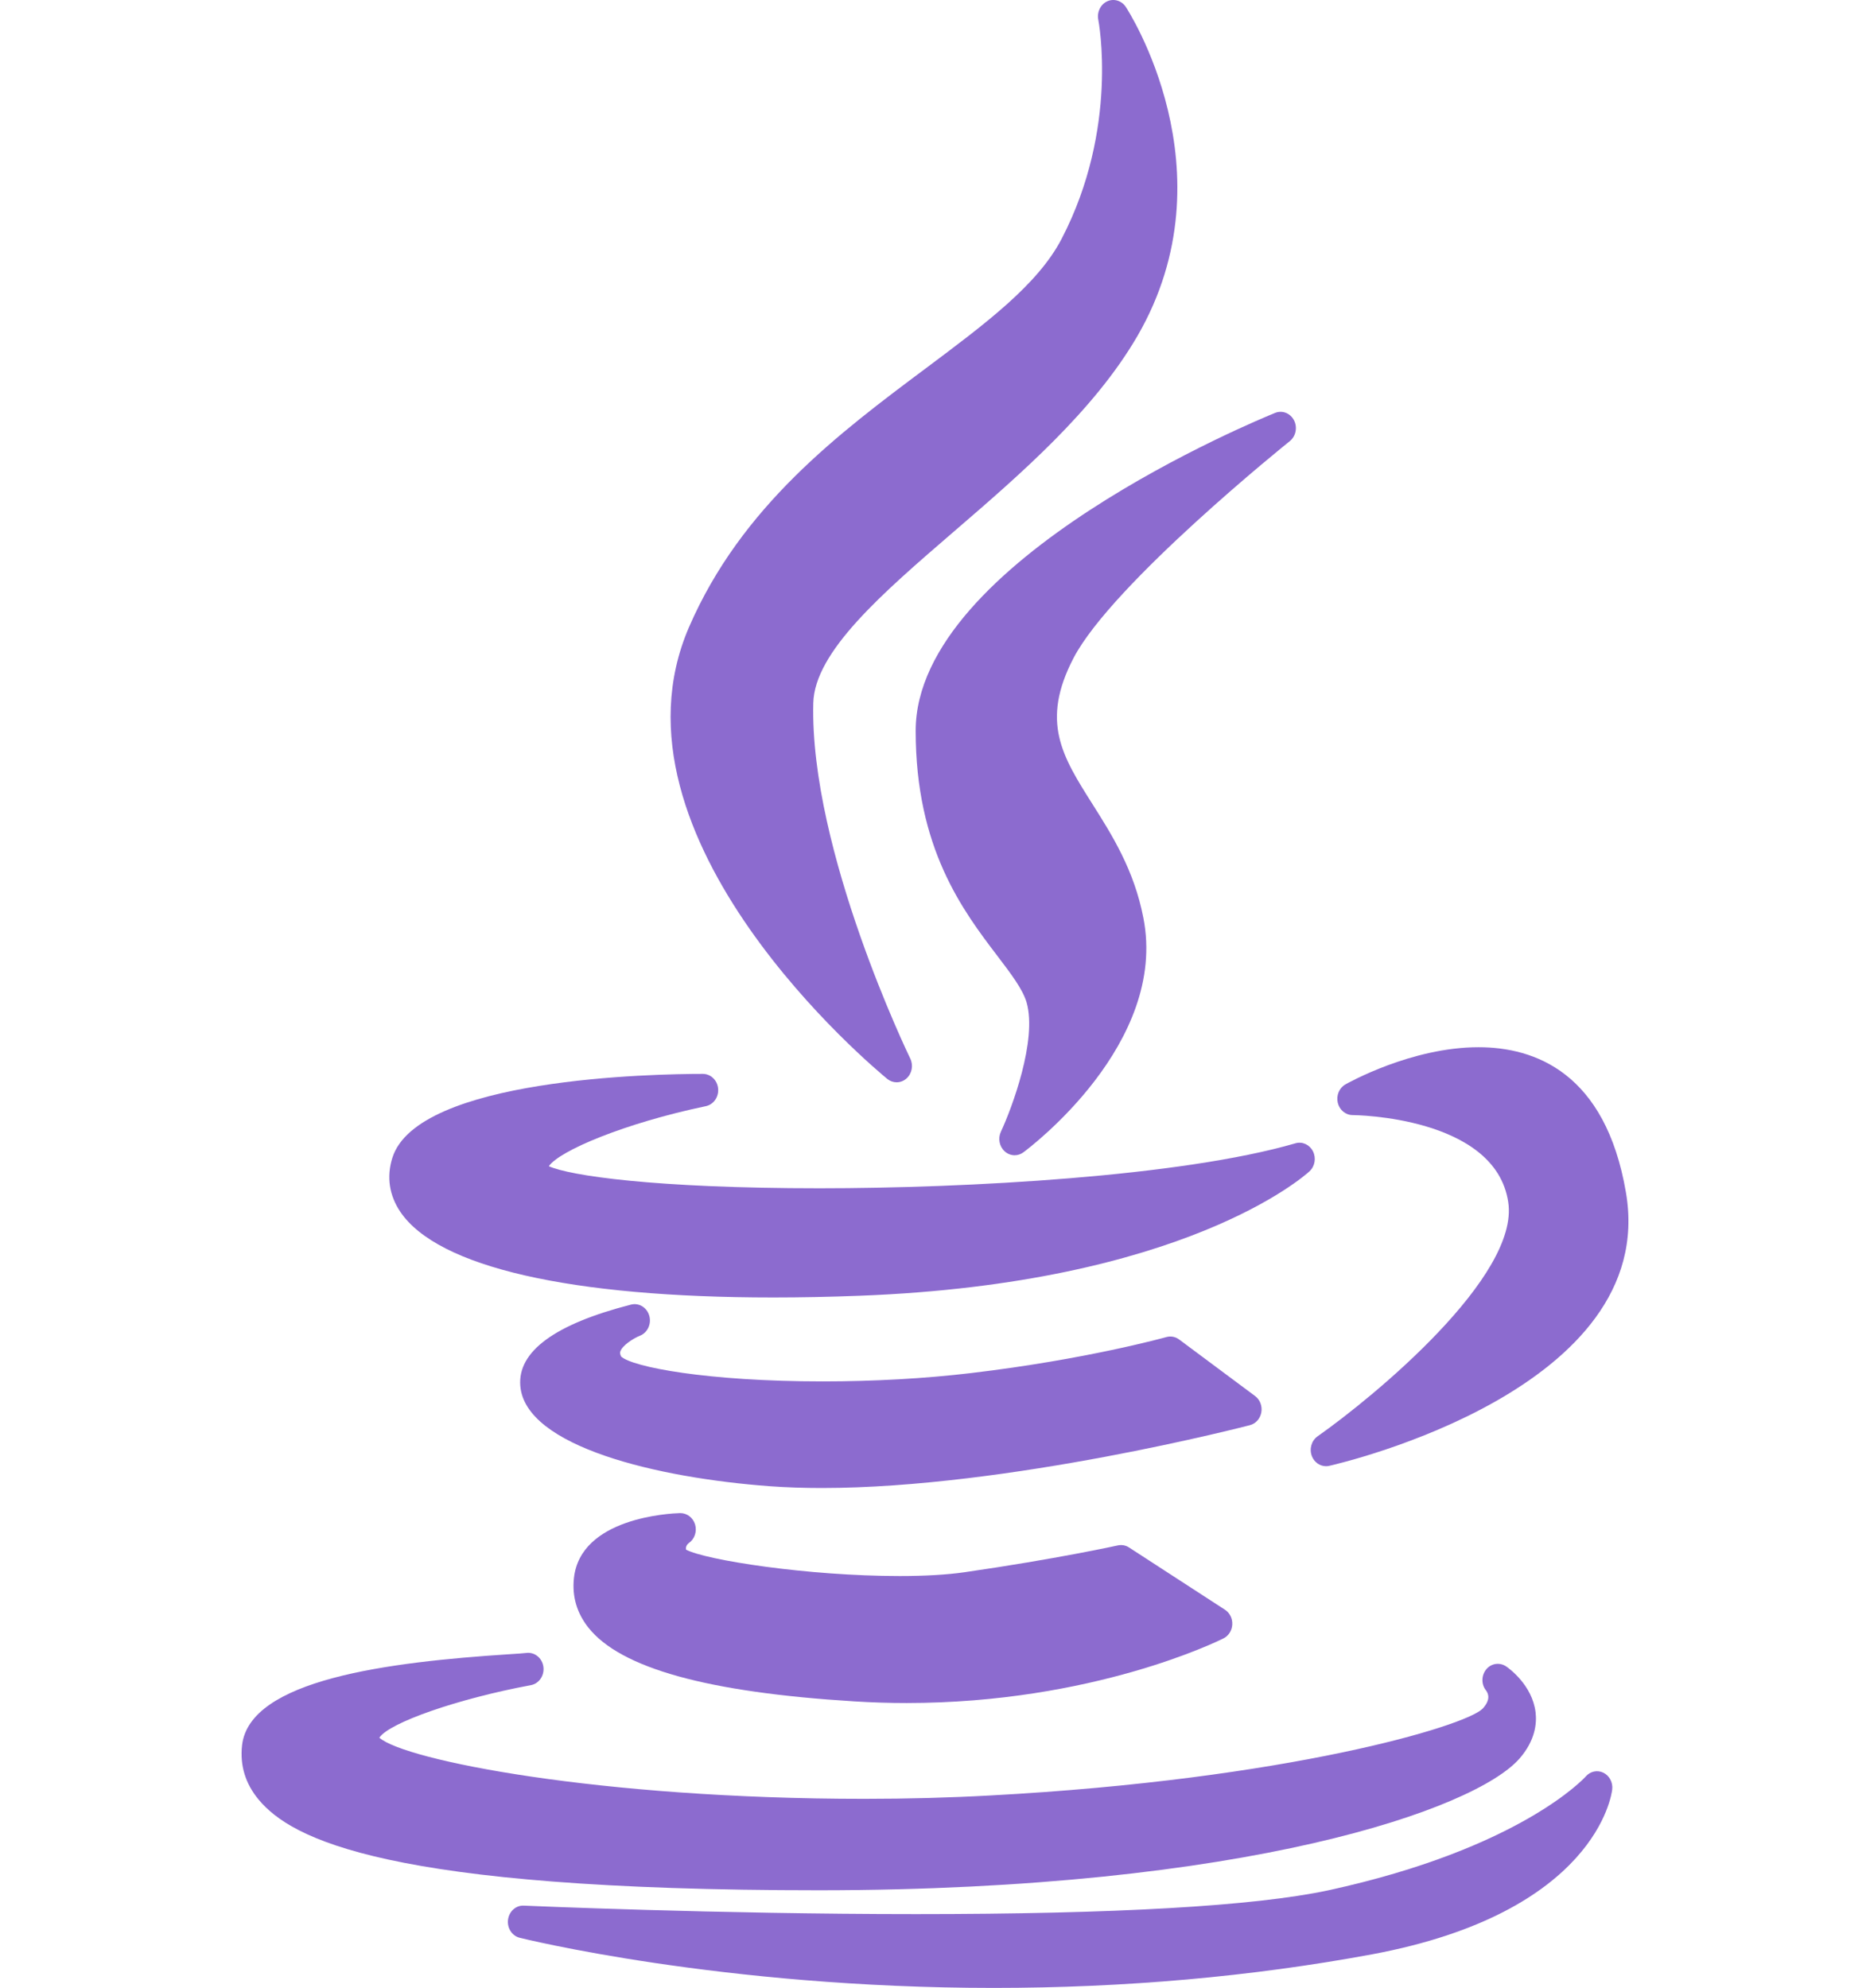 <svg width="95" height="101" viewBox="0 0 95 101" fill="none" xmlns="http://www.w3.org/2000/svg">
<g clip-path="url(#clip0)">
<path d="M47.03 18.715C42.64 21.997 37.665 25.717 34.999 31.872C30.369 42.61 44.474 54.323 45.076 54.817C45.217 54.931 45.384 54.988 45.551 54.988C45.729 54.988 45.907 54.924 46.051 54.795C46.331 54.546 46.41 54.123 46.242 53.779C46.191 53.674 41.129 43.219 41.317 35.719C41.383 33.106 44.822 30.143 48.462 27.005C51.797 24.132 55.576 20.875 57.788 17.064C62.642 8.677 57.247 0.43 57.191 0.348C56.977 0.028 56.582 -0.088 56.243 0.07C55.906 0.228 55.718 0.617 55.795 1.001C55.806 1.056 56.856 6.509 53.936 12.128C52.733 14.45 50.09 16.426 47.03 18.715Z" fill="#8C6BCF"/>
<path d="M65.524 22.413C65.833 22.165 65.924 21.712 65.737 21.352C65.549 20.991 65.141 20.831 64.779 20.978C64.033 21.279 46.518 28.457 46.518 37.13C46.518 43.108 48.92 46.267 50.674 48.573C51.362 49.478 51.956 50.259 52.152 50.926C52.703 52.848 51.397 56.322 50.848 57.498C50.69 57.836 50.767 58.246 51.037 58.493C51.182 58.627 51.364 58.695 51.546 58.695C51.7 58.695 51.856 58.646 51.99 58.546C52.291 58.324 59.35 53.018 58.084 46.625C57.613 44.195 56.49 42.42 55.499 40.853C53.963 38.425 52.855 36.672 54.537 33.434C56.508 29.657 65.433 22.485 65.524 22.413Z" fill="#8C6BCF"/>
<path d="M19.931 58.832C19.631 59.788 19.773 60.736 20.341 61.575C22.239 64.377 28.965 65.92 39.279 65.92C39.28 65.92 39.28 65.92 39.28 65.92C40.678 65.92 42.153 65.891 43.665 65.833C60.155 65.206 66.272 59.744 66.524 59.512C66.799 59.259 66.873 58.837 66.702 58.496C66.531 58.156 66.162 57.984 65.809 58.088C60.002 59.773 49.157 60.372 41.635 60.372C33.218 60.372 28.931 59.727 27.882 59.251C28.42 58.465 31.742 57.062 35.857 56.201C36.251 56.119 36.521 55.733 36.482 55.308C36.443 54.884 36.108 54.561 35.707 54.561C33.294 54.561 21.196 54.767 19.931 58.832Z" fill="#8C6BCF"/>
<path d="M75.112 53.206C71.711 53.206 68.485 55.019 68.349 55.096C68.035 55.275 67.875 55.658 67.962 56.027C68.048 56.395 68.359 56.653 68.716 56.654C68.788 56.654 75.972 56.716 76.622 61.079C77.198 64.844 69.826 70.943 66.936 72.975C66.624 73.195 66.503 73.619 66.648 73.986C66.771 74.298 67.057 74.493 67.365 74.493C67.419 74.493 67.474 74.488 67.528 74.475C68.214 74.319 84.303 70.55 82.602 60.591C81.564 54.487 77.956 53.206 75.112 53.206Z" fill="#8C6BCF"/>
<path d="M64.078 71.757C64.134 71.438 64.01 71.113 63.76 70.927L59.902 68.054C59.714 67.914 59.476 67.87 59.255 67.932C59.215 67.943 55.181 69.07 49.324 69.762C46.999 70.039 44.396 70.185 41.794 70.185C35.938 70.185 32.11 69.454 31.552 68.917C31.479 68.767 31.502 68.698 31.515 68.66C31.616 68.361 32.159 68.005 32.509 67.864C32.896 67.712 33.104 67.266 32.984 66.847C32.864 66.427 32.458 66.18 32.056 66.283C28.186 67.275 26.294 68.664 26.432 70.409C26.677 73.503 33.418 75.092 39.117 75.511C39.937 75.571 40.823 75.601 41.751 75.601C41.751 75.601 41.752 75.601 41.752 75.601C51.229 75.601 63.378 72.44 63.499 72.408C63.796 72.331 64.022 72.076 64.078 71.757Z" fill="#8C6BCF"/>
<path d="M34.995 78.397C35.287 78.195 35.416 77.811 35.313 77.458C35.209 77.104 34.898 76.872 34.549 76.876C34.03 76.891 29.474 77.11 29.155 80.194C29.059 81.115 29.307 81.957 29.893 82.696C31.529 84.757 35.945 85.982 43.39 86.441C44.271 86.497 45.166 86.525 46.05 86.525C55.516 86.525 61.891 83.374 62.158 83.24C62.417 83.11 62.587 82.84 62.602 82.536C62.618 82.232 62.475 81.944 62.231 81.785L57.356 78.621C57.186 78.511 56.984 78.475 56.791 78.517C56.76 78.524 53.665 79.207 48.993 79.881C48.109 80.008 47.002 80.073 45.703 80.073C41.037 80.073 35.846 79.263 34.851 78.732C34.836 78.633 34.855 78.507 34.995 78.397Z" fill="#8C6BCF"/>
<path d="M41.638 96.039C63.32 96.02 74.957 91.92 77.199 89.341C77.993 88.428 78.078 87.564 78.011 87C77.844 85.611 76.654 84.761 76.52 84.668C76.194 84.446 75.757 84.504 75.504 84.815C75.25 85.127 75.244 85.582 75.499 85.893C75.635 86.08 75.714 86.393 75.314 86.818C74.418 87.708 65.379 90.409 50.329 91.221C48.268 91.335 46.105 91.393 43.903 91.393C30.428 91.393 20.566 89.431 19.271 88.287C19.77 87.525 23.259 86.307 26.968 85.618C27.387 85.541 27.669 85.122 27.604 84.676C27.539 84.231 27.153 83.924 26.73 83.982C26.626 83.997 26.271 84.02 25.859 84.047C19.738 84.444 12.665 85.329 12.296 88.682C12.184 89.704 12.47 90.632 13.145 91.439C14.798 93.413 19.55 96.039 41.638 96.039C41.638 96.039 41.638 96.039 41.638 96.039Z" fill="#8C6BCF"/>
<path d="M81.458 90.067C81.151 89.917 80.789 89.993 80.561 90.255C80.529 90.292 77.269 93.916 67.468 96.044C63.715 96.843 56.672 97.249 46.533 97.249C36.375 97.249 26.709 96.824 26.613 96.819C26.209 96.798 25.864 97.111 25.809 97.533C25.754 97.955 26.01 98.353 26.4 98.452C26.5 98.477 36.63 101 50.48 101C57.123 101 63.587 100.427 69.693 99.295C81.079 97.173 81.876 91.171 81.904 90.916C81.944 90.561 81.764 90.218 81.458 90.067Z" fill="#8C6BCF"/>
</g>
<defs>
<clipPath id="clip0">
<rect width="95" height="101" fill="white"/>
</clipPath>
</defs>
</svg>
